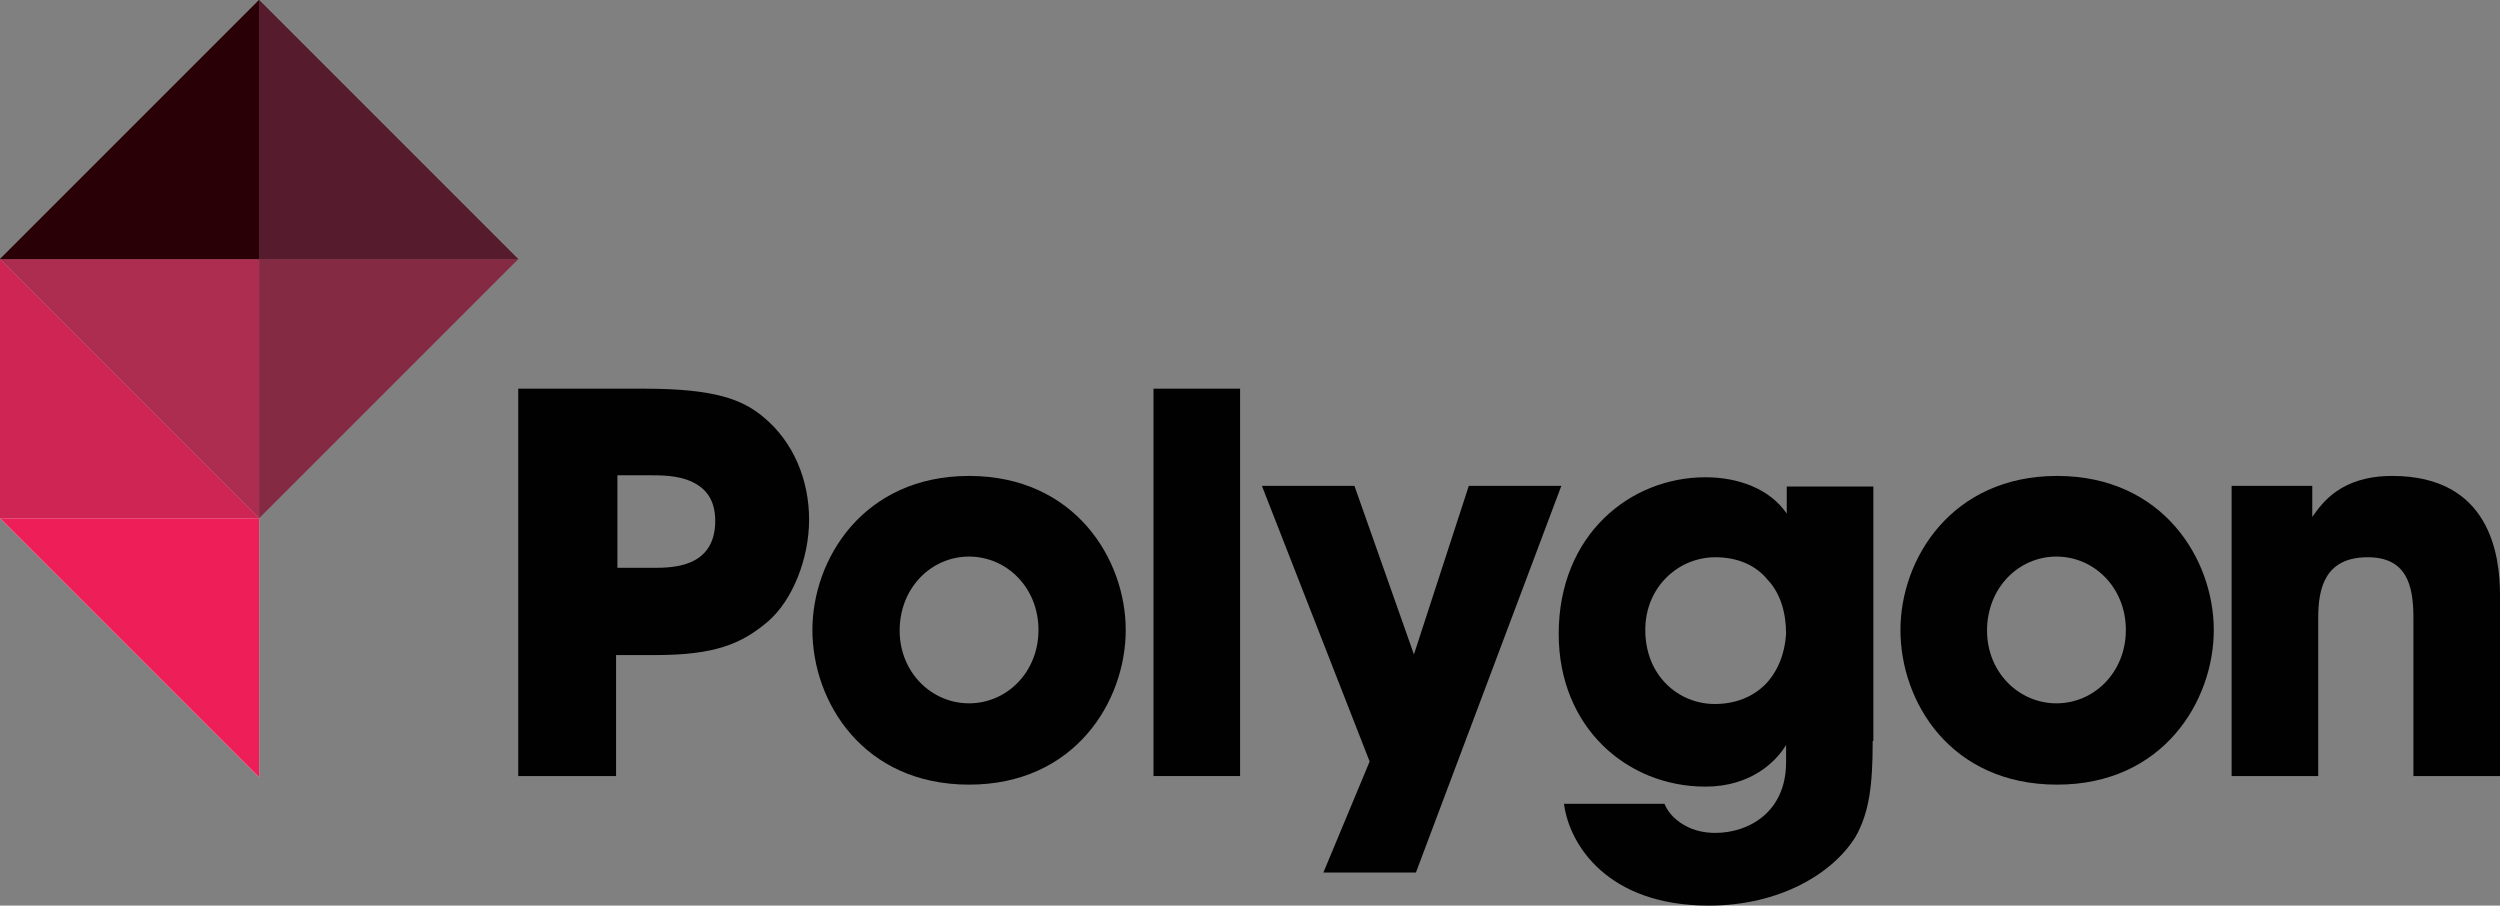 <?xml version="1.0" encoding="utf-8"?>
<!-- Generator: Adobe Illustrator 16.0.4, SVG Export Plug-In . SVG Version: 6.00 Build 0)  -->
<!DOCTYPE svg PUBLIC "-//W3C//DTD SVG 1.1//EN" "http://www.w3.org/Graphics/SVG/1.1/DTD/svg11.dtd">
<svg version="1.1" id="Layer_1" xmlns="http://www.w3.org/2000/svg" xmlns:xlink="http://www.w3.org/1999/xlink" x="0px" y="0px"
	 width="2970.217px" height="1075.938px" viewBox="59.687 734.141 2970.217 1075.938"
	 enable-background="new 59.687 734.141 2970.217 1075.938" xml:space="preserve">
<rect x="59.687" y="734.141" width="2970.217" height="1075.938" fill="#808080" stroke="none"/>
<g>
	<polyline fill="#FFFFFF" points="59.687,1349.86 219.899,1342.007 367.547,1349.86 367.547,1657.72 59.687,1349.86 	"/>
	<polyline fill="#D3D2D2" points="367.547,1349.86 59.687,1349.86 59.687,1042 217.544,1192.004 367.547,1349.86 	"/>
	<polyline fill="#A8A5A6" points="59.687,1042 235.607,1034.146 367.547,1042 375.4,1185.721 367.547,1349.86 59.687,1042 	"/>
	<polyline fill="#7C7A7A" points="367.547,1349.86 367.547,1042 498.701,1034.146 675.406,1042 367.547,1349.86 	"/>
	<polyline fill="#231F20" points="367.547,734.141 375.4,902.207 367.547,1042 59.687,1042 367.547,734.141 	"/>
	<polyline fill="#504D4E" points="675.406,1042 367.547,1042 367.547,734.141 675.406,1042 	"/>
	<path fill="#EE1E59" d="M59.687,1349.86l307.86,307.859l0,0L59.687,1349.86 M367.547,734.141L59.687,1042L367.547,734.141
		L367.547,734.141"/>
	<polyline fill="#EE1E59" points="367.547,1349.86 59.687,1349.86 367.547,1657.72 367.547,1349.86 	"/>
	<polyline fill="#CF2555" points="59.687,1042 59.687,1349.86 367.547,1349.86 59.687,1042 	"/>
	<polyline fill="#AC2D50" points="367.547,1042 59.687,1042 367.547,1349.86 367.547,1349.86 367.547,1042 	"/>
	<polyline fill="#842A43" points="675.406,1042 367.547,1042 367.547,1349.86 675.406,1042 	"/>
	<polyline fill="#280006" points="367.547,734.141 59.687,1042 367.547,1042 367.547,734.141 367.547,734.141 	"/>
	<polyline fill="#561B2D" points="367.547,734.141 367.547,1042 675.406,1042 367.547,734.141 	"/>
	<path fill="#010101" d="M825.409,1195.931c84.818,0,117.019,13.351,141.364,33.77c36.126,29.844,54.189,75.395,54.189,121.73
		s-19.634,95.813-48.691,120.945c-31.415,26.702-62.829,40.053-134.297,40.053h-46.336v143.721H675.406v-460.219H825.409z
		 M792.424,1408.762h43.195c10.995,0,29.844,0,45.551-7.068s28.272-21.204,28.272-48.691c0-27.488-13.351-40.054-29.058-47.122
		c-16.493-7.068-35.342-7.068-48.692-7.068H793.21v109.95H792.424z"/>
	<path fill="#010101" d="M1024.89,1482.585c0-84.033,60.473-182.987,186.13-182.987c125.656,0,186.129,98.954,186.129,182.987
		c0,84.819-60.473,183.773-186.129,183.773C1085.362,1666.358,1024.89,1568.189,1024.89,1482.585L1024.89,1482.585z
		 M1128.557,1483.371c0,49.477,37.697,86.389,82.463,86.389c44.765,0,82.462-36.912,82.462-87.175s-37.697-87.174-82.462-87.174
		C1166.254,1395.411,1128.557,1432.322,1128.557,1483.371L1128.557,1483.371z"/>
	<rect x="1430.134" y="1195.931" fill="#010101" width="102.882" height="460.219"/>
	<polygon fill="#010101" points="1686.945,1638.871 1558.932,1311.378 1668.882,1311.378 1739.563,1511.644 1804.748,1311.378 
		1914.698,1311.378 1741.92,1770.811 1631.97,1770.811 	"/>
	<path fill="#010101" d="M2284.601,1614.525c0,51.833-3.927,84.818-20.419,113.876c-26.702,43.195-89.531,81.678-174.35,81.678
		c-120.159,0-165.71-72.253-171.992-120.945h119.374c7.067,16.493,21.204,25.132,32.985,29.844
		c12.565,4.712,24.346,4.712,27.487,4.712c39.268,0,84.033-24.346,84.033-84.033c0-7.068,0-13.351,0-20.419
		c-11.78,19.634-41.624,49.478-95.813,49.478c-93.458,0-174.35-70.682-174.35-181.417c0-117.804,84.818-186.13,174.35-186.13
		c38.482,0,76.18,13.352,96.599,43.194c0-10.994,0-21.989,0-32.199h102.882v302.362H2284.601z M2014.438,1482.585
		c0,54.976,40.054,87.96,82.462,87.96c25.132,0,45.551-8.639,60.473-23.561c14.137-14.922,22.775-35.341,24.347-59.687
		c0-25.917-7.068-48.692-21.99-64.399c-13.351-16.492-34.556-26.702-62.043-26.702
		C2053.706,1396.196,2014.438,1431.537,2014.438,1482.585L2014.438,1482.585z"/>
	<path fill="#010101" d="M2317.586,1482.585c0-84.033,60.473-182.987,186.129-182.987c125.657,0,186.13,98.954,186.13,182.987
		c0,84.819-60.473,183.773-186.13,183.773C2377.273,1666.358,2317.586,1568.189,2317.586,1482.585L2317.586,1482.585z
		 M2420.468,1483.371c0,49.477,37.696,86.389,82.462,86.389s82.463-36.912,82.463-87.175s-37.697-87.174-82.463-87.174
		S2420.468,1432.322,2420.468,1483.371L2420.468,1483.371z"/>
	<path fill="#010101" d="M2710.264,1311.378h96.599c0,11.78,0,24.346,0,36.911c11.78-16.492,33.771-48.691,95.028-48.691
		c116.232,0,128.014,94.242,128.014,141.363v215.188h-102.883v-188.486c0-37.696-7.854-71.467-54.189-71.467
		c-51.048,0-58.901,36.911-58.901,72.253v187.7h-102.882v-344.771H2710.264z"/>
</g>
</svg>
